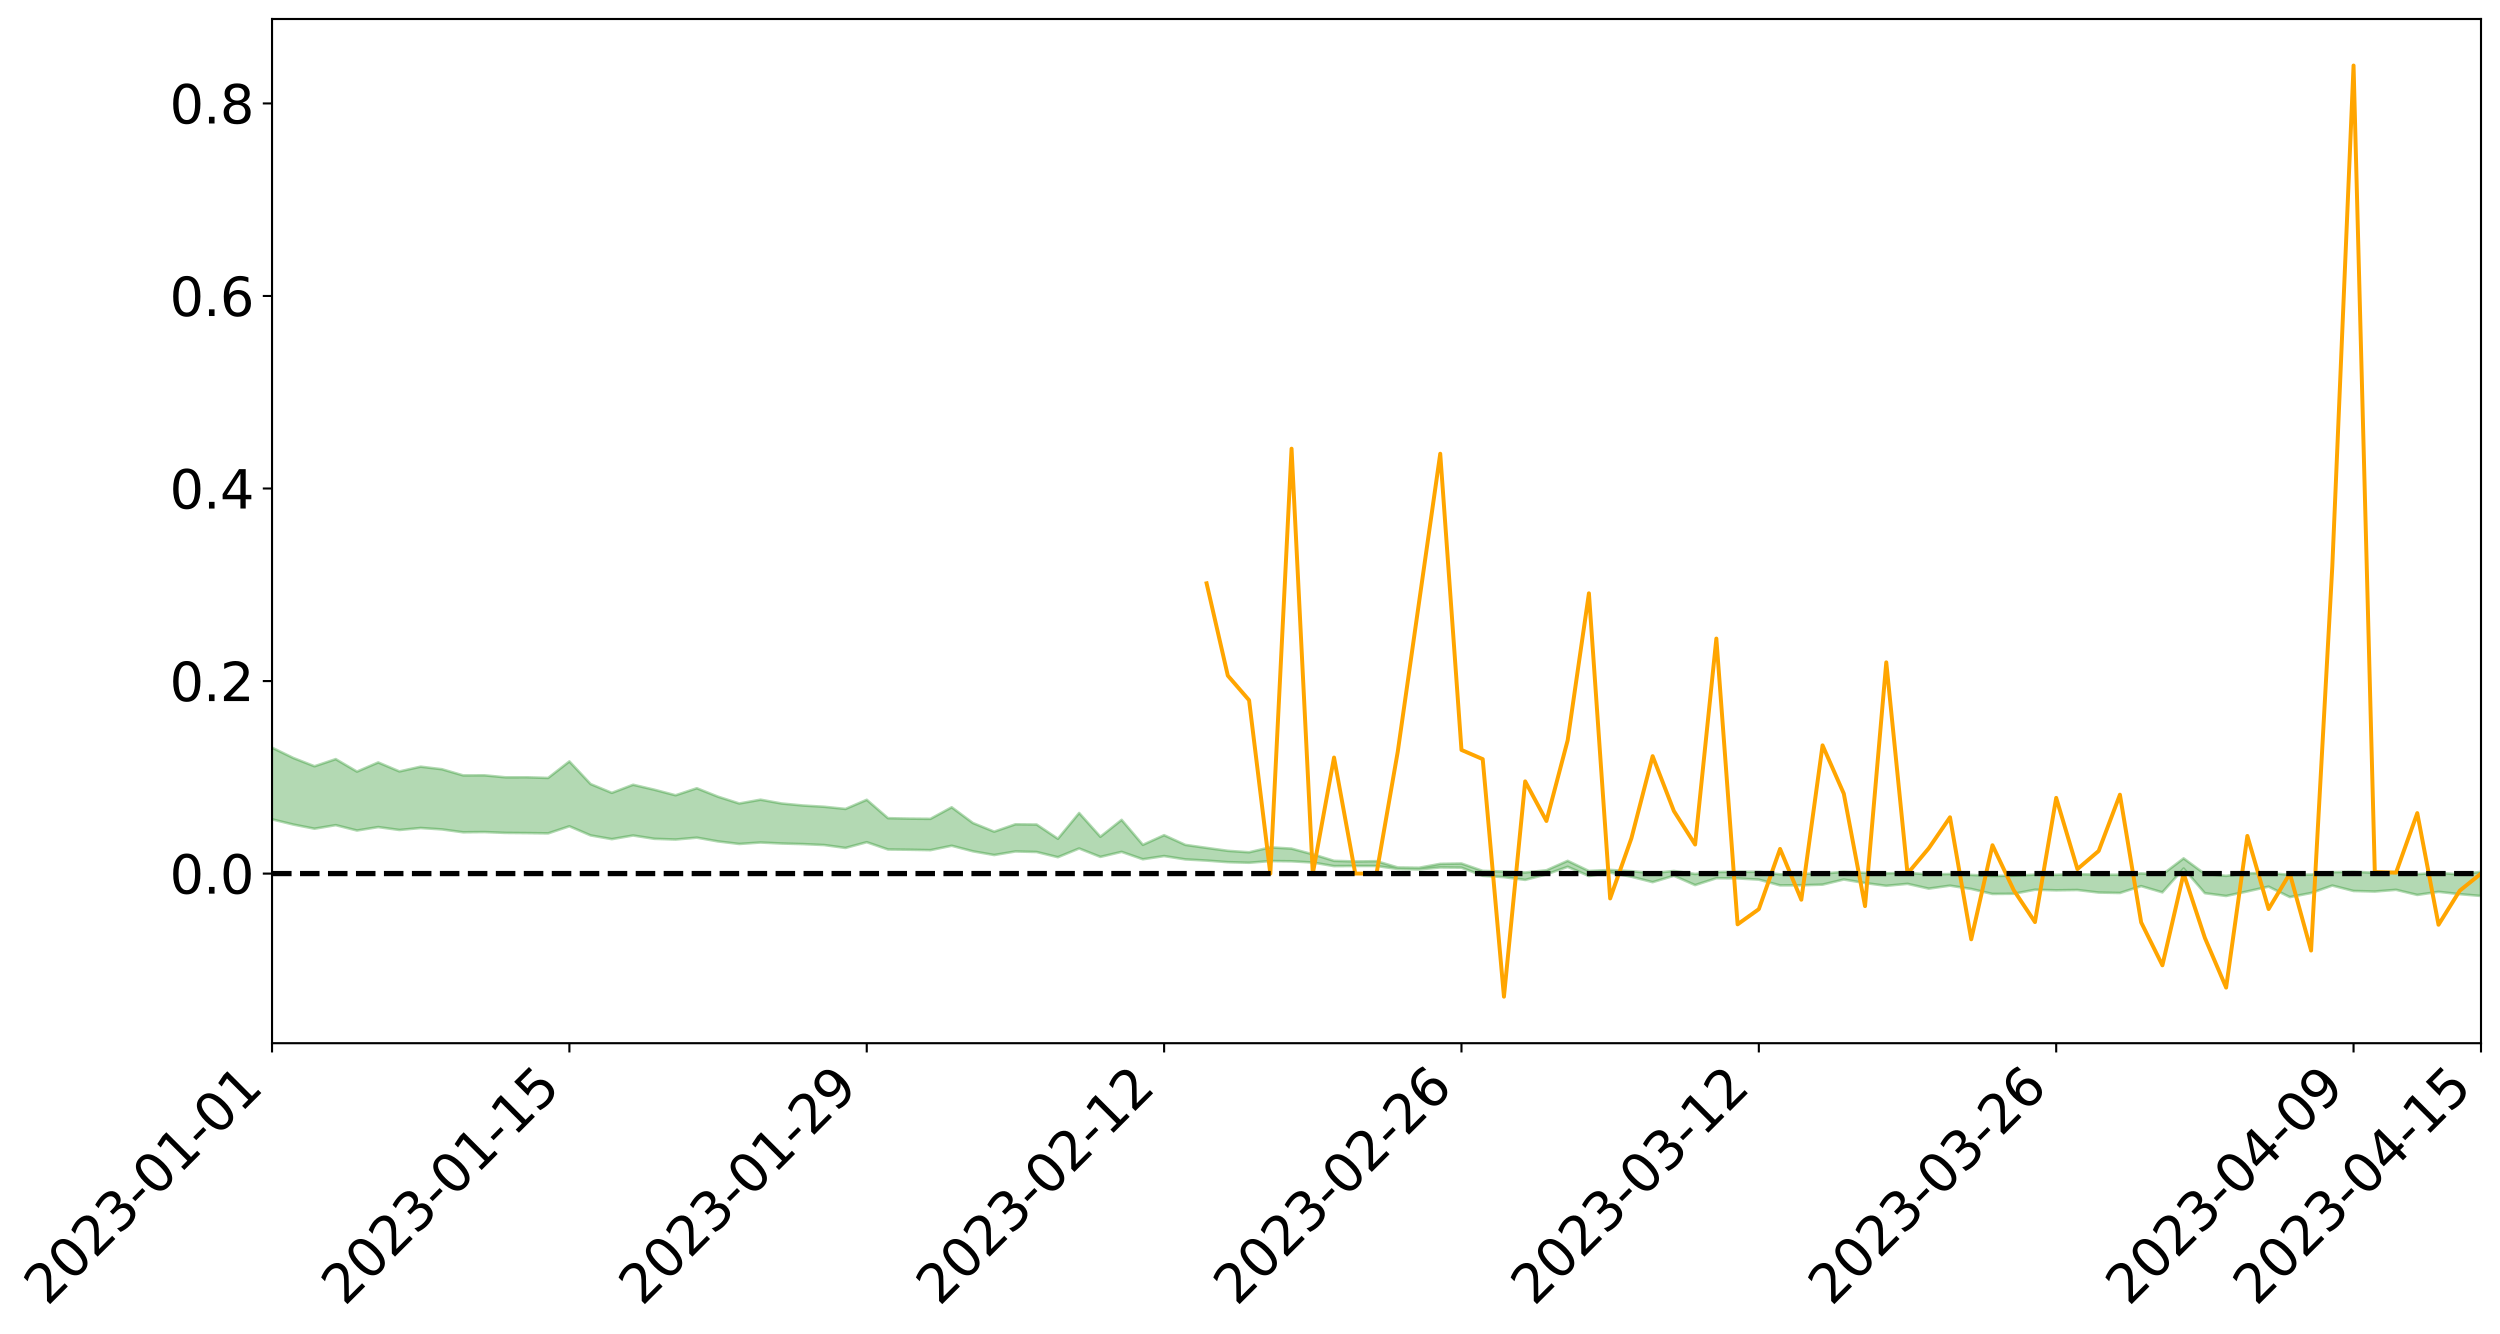 <?xml version="1.0" encoding="utf-8" standalone="no"?>
<!DOCTYPE svg PUBLIC "-//W3C//DTD SVG 1.1//EN"
  "http://www.w3.org/Graphics/SVG/1.1/DTD/svg11.dtd">
<svg xmlns:xlink="http://www.w3.org/1999/xlink" width="947.275pt" height="505.355pt" viewBox="0 0 947.275 505.355" xmlns="http://www.w3.org/2000/svg" version="1.1">
 <defs>
  <style type="text/css">*{stroke-linejoin: round; stroke-linecap: butt}</style>
 </defs>
 <g id="figure_1">
  <g id="patch_1">
   <path d="M 0 505.355 
L 947.275 505.355 
L 947.275 -0 
L 0 -0 
z
" style="fill: #ffffff"/>
  </g>
  <g id="axes_1">
   <g id="patch_2">
    <path d="M 103.075 395.28 
L 940.075 395.28 
L 940.075 7.2 
L 103.075 7.2 
z
" style="fill: #ffffff"/>
   </g>
   <g id="PolyCollection_1">
    <path d="M -4315.319 330.985 
L -4315.319 330.99 
L -4307.271 330.965 
L -4299.223 330.942 
L -4291.175 330.914 
L -4283.127 330.894 
L -4275.079 330.869 
L -4267.031 330.841 
L -4258.983 330.813 
L -4250.935 330.789 
L -4242.887 330.767 
L -4234.839 330.742 
L -4226.791 330.715 
L -4218.742 330.69 
L -4210.694 330.659 
L -4202.646 330.633 
L -4194.598 330.603 
L -4186.55 330.576 
L -4178.502 330.542 
L -4170.454 330.513 
L -4162.406 330.484 
L -4154.358 330.452 
L -4146.31 330.42 
L -4138.262 330.388 
L -4130.214 330.351 
L -4122.166 330.318 
L -4114.117 330.279 
L -4106.069 330.24 
L -4098.021 330.197 
L -4089.973 330.153 
L -4081.925 330.11 
L -4073.877 330.06 
L -4065.829 330.005 
L -4057.781 329.954 
L -4049.733 329.898 
L -4041.685 329.833 
L -4033.637 329.773 
L -4025.589 329.702 
L -4017.541 329.631 
L -4009.492 329.557 
L -4001.444 329.478 
L -3993.396 329.392 
L -3985.348 329.3 
L -3977.3 329.203 
L -3969.252 329.109 
L -3961.204 328.999 
L -3953.156 328.894 
L -3945.108 328.782 
L -3937.06 328.669 
L -3929.012 328.547 
L -3920.964 328.417 
L -3912.916 328.295 
L -3904.867 328.16 
L -3896.819 328.02 
L -3888.771 327.882 
L -3880.723 327.746 
L -3872.675 327.599 
L -3864.627 327.45 
L -3856.579 327.3 
L -3848.531 327.146 
L -3840.483 326.989 
L -3832.435 326.832 
L -3824.387 326.67 
L -3816.339 326.508 
L -3808.291 326.348 
L -3800.242 326.182 
L -3792.194 326.005 
L -3784.146 325.833 
L -3776.098 325.661 
L -3768.05 325.492 
L -3760.002 325.316 
L -3751.954 325.144 
L -3743.906 324.969 
L -3735.858 324.81 
L -3727.81 324.626 
L -3719.762 324.464 
L -3711.714 324.288 
L -3703.666 324.122 
L -3695.617 323.948 
L -3687.569 323.791 
L -3679.521 323.613 
L -3671.473 323.447 
L -3663.425 323.29 
L -3655.377 323.121 
L -3647.329 322.96 
L -3639.281 322.795 
L -3631.233 322.626 
L -3623.185 322.464 
L -3615.137 322.304 
L -3607.089 322.135 
L -3599.041 321.973 
L -3590.992 321.807 
L -3582.944 321.644 
L -3574.896 321.484 
L -3566.848 321.32 
L -3558.8 321.155 
L -3550.752 321.005 
L -3542.704 320.838 
L -3534.656 320.677 
L -3526.608 320.518 
L -3518.56 320.36 
L -3510.512 320.202 
L -3502.464 320.042 
L -3494.416 319.889 
L -3486.367 319.731 
L -3478.319 319.569 
L -3470.271 319.406 
L -3462.223 319.241 
L -3454.175 319.086 
L -3446.127 318.917 
L -3438.079 318.738 
L -3430.031 318.568 
L -3421.983 318.39 
L -3413.935 318.21 
L -3405.887 318.021 
L -3397.839 317.828 
L -3389.791 317.647 
L -3381.742 317.443 
L -3373.694 317.249 
L -3365.646 317.04 
L -3357.598 316.847 
L -3349.55 316.623 
L -3341.502 316.403 
L -3333.454 316.188 
L -3325.406 315.97 
L -3317.358 315.745 
L -3309.31 315.51 
L -3301.262 315.289 
L -3293.214 315.038 
L -3285.166 314.815 
L -3277.117 314.557 
L -3269.069 314.306 
L -3261.021 314.06 
L -3252.973 313.823 
L -3244.925 313.549 
L -3236.877 313.3 
L -3228.829 312.988 
L -3220.781 312.717 
L -3212.733 312.461 
L -3204.685 312.176 
L -3196.637 311.883 
L -3188.589 311.549 
L -3180.541 311.233 
L -3172.492 310.965 
L -3164.444 310.555 
L -3156.396 310.22 
L -3148.348 309.877 
L -3140.3 309.521 
L -3132.252 309.119 
L -3124.204 308.738 
L -3116.156 308.451 
L -3108.108 308.123 
L -3100.06 307.583 
L -3092.012 307.137 
L -3083.964 306.859 
L -3075.916 306.388 
L -3067.867 306.044 
L -3059.819 305.725 
L -3051.771 305.28 
L -3043.723 304.676 
L -3035.675 304.306 
L -3027.627 304.096 
L -3019.579 303.646 
L -3011.531 303.473 
L -3003.483 303.176 
L -2995.435 302.64 
L -2987.387 302.642 
L -2979.339 302.808 
L -2971.291 303.203 
L -2963.242 302.684 
L -2955.194 303.609 
L -2947.146 303.789 
L -2939.098 302.466 
L -2931.05 302.802 
L -2923.002 303.345 
L -2914.954 302.981 
L -2906.906 302.887 
L -2898.858 305.318 
L -2890.81 308.786 
L -2882.762 310.504 
L -2874.714 306.7 
L -2866.666 308.633 
L -2858.617 311.17 
L -2850.569 311.011 
L -2842.521 316.192 
L -2834.473 315.476 
L -2826.425 313.882 
L -2818.377 309.944 
L -2810.329 313.638 
L -2802.281 315.859 
L -2794.233 314.928 
L -2786.185 315.506 
L -2778.137 317.604 
L -2770.089 317.324 
L -2762.041 315.515 
L -2753.992 317.788 
L -2745.944 318.239 
L -2737.896 317.427 
L -2729.848 318.87 
L -2721.8 319.397 
L -2713.752 319.254 
L -2705.704 318.815 
L -2697.656 319.288 
L -2689.608 318.803 
L -2681.56 318.843 
L -2673.512 319.293 
L -2665.464 318.865 
L -2657.416 319.084 
L -2649.367 319.093 
L -2641.319 318.746 
L -2633.271 318.868 
L -2625.223 318.369 
L -2617.175 318.397 
L -2609.127 318.529 
L -2601.079 318.531 
L -2593.031 318.283 
L -2584.983 318.069 
L -2576.935 318.009 
L -2568.887 317.773 
L -2560.839 317.727 
L -2552.791 317.674 
L -2544.742 317.317 
L -2536.694 317.468 
L -2528.646 317.228 
L -2520.598 317.116 
L -2512.55 317.11 
L -2504.502 316.873 
L -2496.454 316.804 
L -2488.406 316.867 
L -2480.358 316.977 
L -2472.31 316.598 
L -2464.262 316.522 
L -2456.214 316.389 
L -2448.166 317.008 
L -2440.117 317.01 
L -2432.069 317.243 
L -2424.021 316.626 
L -2415.973 316.242 
L -2407.925 316.348 
L -2399.877 316.754 
L -2391.829 316.813 
L -2383.781 316.07 
L -2375.733 316.678 
L -2367.685 316.512 
L -2359.637 316.4 
L -2351.589 316.051 
L -2343.541 316.315 
L -2335.492 316.14 
L -2327.444 316.284 
L -2319.396 316.053 
L -2311.348 315.868 
L -2303.3 315.543 
L -2295.252 315.381 
L -2287.204 315.232 
L -2279.156 315.031 
L -2271.108 314.977 
L -2263.06 314.791 
L -2255.012 314.592 
L -2246.964 314.087 
L -2238.916 313.7 
L -2230.867 313.519 
L -2222.819 313.097 
L -2214.771 313.002 
L -2206.723 312.631 
L -2198.675 312.091 
L -2190.627 311.638 
L -2182.579 311.292 
L -2174.531 310.733 
L -2166.483 310.385 
L -2158.435 309.885 
L -2150.387 309.442 
L -2142.339 308.888 
L -2134.291 308.429 
L -2126.242 307.81 
L -2118.194 307.319 
L -2110.146 306.787 
L -2102.098 306.084 
L -2094.05 305.428 
L -2086.002 304.947 
L -2077.954 304.368 
L -2069.906 303.661 
L -2061.858 303.101 
L -2053.81 302.422 
L -2045.762 301.453 
L -2037.714 301.045 
L -2029.666 300.261 
L -2021.617 299.644 
L -2013.569 298.942 
L -2005.521 298.183 
L -1997.473 297.399 
L -1989.425 296.684 
L -1981.377 295.729 
L -1973.329 295.148 
L -1965.281 294.257 
L -1957.233 293.678 
L -1949.185 292.766 
L -1941.137 291.885 
L -1933.089 291.07 
L -1925.041 290.418 
L -1916.992 289.365 
L -1908.944 288.649 
L -1900.896 287.714 
L -1892.848 286.981 
L -1884.8 286.034 
L -1876.752 285.203 
L -1868.704 285.071 
L -1860.656 283.465 
L -1852.608 283.184 
L -1844.56 282.183 
L -1836.512 281.491 
L -1828.464 280.678 
L -1820.416 279.819 
L -1812.367 279.074 
L -1804.319 278.354 
L -1796.271 277.675 
L -1788.223 276.992 
L -1780.175 277.468 
L -1772.127 275.505 
L -1764.079 274.994 
L -1756.031 276.548 
L -1747.983 274.184 
L -1739.935 274.541 
L -1731.887 274.253 
L -1723.839 273.007 
L -1715.791 273.183 
L -1707.742 274.33 
L -1699.694 273.433 
L -1691.646 273.004 
L -1683.598 273.71 
L -1675.55 273.407 
L -1667.502 273.884 
L -1659.454 274.541 
L -1651.406 275.685 
L -1643.358 278.372 
L -1635.31 277.727 
L -1627.262 279.174 
L -1619.214 280.368 
L -1611.166 281.001 
L -1603.117 282.53 
L -1595.069 283.92 
L -1587.021 281.658 
L -1578.973 284.135 
L -1570.925 287.195 
L -1562.877 288.682 
L -1554.829 289.374 
L -1546.781 293.42 
L -1538.733 293.766 
L -1530.685 294.885 
L -1522.637 294.611 
L -1514.589 298.028 
L -1506.541 296.996 
L -1498.492 296.419 
L -1490.444 299.339 
L -1482.396 301.417 
L -1474.348 301.255 
L -1466.3 302.496 
L -1458.252 302.912 
L -1450.204 303.004 
L -1442.156 303.022 
L -1434.108 303.717 
L -1426.06 304.117 
L -1418.012 306.243 
L -1409.964 305.181 
L -1401.916 307.034 
L -1393.867 306.639 
L -1385.819 306.41 
L -1377.771 307.171 
L -1369.723 307.851 
L -1361.675 307.032 
L -1353.627 307.463 
L -1345.579 307.509 
L -1337.531 308.523 
L -1329.483 308.048 
L -1321.435 307.835 
L -1313.387 308.138 
L -1305.339 308.632 
L -1297.291 308.41 
L -1289.242 307.948 
L -1281.194 308.227 
L -1273.146 307.516 
L -1265.098 307.602 
L -1257.05 308.799 
L -1249.002 308.736 
L -1240.954 308.071 
L -1232.906 307.909 
L -1224.858 307.989 
L -1216.81 307.267 
L -1208.762 307.443 
L -1200.714 307.439 
L -1192.666 307.285 
L -1184.617 307.088 
L -1176.569 306.64 
L -1168.521 306.902 
L -1160.473 306.6 
L -1152.425 306.533 
L -1144.377 306.372 
L -1136.329 306.39 
L -1128.281 306.046 
L -1120.233 305.426 
L -1112.185 305.398 
L -1104.137 304.894 
L -1096.089 304.168 
L -1088.041 304.702 
L -1079.992 303.713 
L -1071.944 304.129 
L -1063.896 303.943 
L -1055.848 304.017 
L -1047.8 303.384 
L -1039.752 303.341 
L -1031.704 303.254 
L -1023.656 302.466 
L -1015.608 302.667 
L -1007.56 302.601 
L -999.512 302.572 
L -991.464 302.198 
L -983.416 302.377 
L -975.367 301.992 
L -967.319 301.625 
L -959.271 301.044 
L -951.223 300.86 
L -943.175 300.74 
L -935.127 300.336 
L -927.079 300.4 
L -919.031 300.205 
L -910.983 299.847 
L -902.935 299.865 
L -894.887 299.459 
L -886.839 299.804 
L -878.791 299.523 
L -870.742 299.542 
L -862.694 299.037 
L -854.646 298.347 
L -846.598 298.943 
L -838.55 298.928 
L -830.502 298.707 
L -822.454 298.478 
L -814.406 297.999 
L -806.358 297.894 
L -798.31 297.634 
L -790.262 297.679 
L -782.214 297.584 
L -774.166 297.127 
L -766.117 296.478 
L -758.069 297.332 
L -750.021 297.135 
L -741.973 296.585 
L -733.925 296.944 
L -725.877 295.956 
L -717.829 296.083 
L -709.781 296.153 
L -701.733 295.487 
L -693.685 296.641 
L -685.637 295.501 
L -677.589 294.926 
L -669.541 295.687 
L -661.492 295.902 
L -653.444 295.55 
L -645.396 295.856 
L -637.348 295.345 
L -629.3 296.39 
L -621.252 295.89 
L -613.204 296.124 
L -605.156 295.448 
L -597.108 294.846 
L -589.06 295.671 
L -581.012 297.131 
L -572.964 295.528 
L -564.916 295.648 
L -556.867 295.068 
L -548.819 295.384 
L -540.771 295.332 
L -532.723 294.983 
L -524.675 294.869 
L -516.627 295.592 
L -508.579 295.253 
L -500.531 295.913 
L -492.483 296.054 
L -484.435 294.226 
L -476.387 295.009 
L -468.339 295.092 
L -460.291 295.238 
L -452.242 295.367 
L -444.194 296.565 
L -436.146 297.05 
L -428.098 297.006 
L -420.05 298.318 
L -412.002 300.486 
L -403.954 297.917 
L -395.906 297.891 
L -387.858 297.948 
L -379.81 298.806 
L -371.762 299.003 
L -363.714 298.997 
L -355.666 300.858 
L -347.617 301.544 
L -339.569 299.428 
L -331.521 301.343 
L -323.473 300.4 
L -315.425 299.814 
L -307.377 302.146 
L -299.329 301.686 
L -291.281 303.196 
L -283.233 302.746 
L -275.185 301.74 
L -267.137 302.694 
L -259.089 302.709 
L -251.041 303.65 
L -242.992 303.085 
L -234.944 304.629 
L -226.896 303.55 
L -218.848 304.374 
L -210.8 304.229 
L -202.752 305.133 
L -194.704 303.719 
L -186.656 305.266 
L -178.608 305.197 
L -170.56 306.259 
L -162.512 306.826 
L -154.464 306.845 
L -146.416 306.591 
L -138.367 307.278 
L -130.319 307.794 
L -122.271 307.359 
L -114.223 307.204 
L -106.175 307.807 
L -98.127 308.354 
L -90.079 307.435 
L -82.031 306.907 
L -73.983 309.041 
L -65.935 310.01 
L -57.887 307.84 
L -49.839 308.485 
L -41.791 308.81 
L -33.742 308.969 
L -25.694 310.062 
L -17.646 309.919 
L -9.598 309.472 
L -1.55 309.943 
L 6.498 310.066 
L 14.546 308.887 
L 22.594 309.473 
L 30.642 309.1 
L 38.69 310.712 
L 46.738 312.697 
L 54.786 312.395 
L 62.834 310.797 
L 70.883 310.613 
L 78.931 310.819 
L 86.979 310.88 
L 95.027 312.346 
L 103.075 310.449 
L 111.123 312.421 
L 119.171 314.001 
L 127.219 312.653 
L 135.267 314.688 
L 143.315 313.388 
L 151.363 314.488 
L 159.411 313.735 
L 167.459 314.269 
L 175.508 315.357 
L 183.556 315.267 
L 191.604 315.591 
L 199.652 315.667 
L 207.7 315.773 
L 215.748 313.085 
L 223.796 316.541 
L 231.844 317.959 
L 239.892 316.577 
L 247.94 317.831 
L 255.988 318.109 
L 264.036 317.395 
L 272.084 318.819 
L 280.133 319.782 
L 288.181 319.231 
L 296.229 319.612 
L 304.277 319.837 
L 312.325 320.193 
L 320.373 321.287 
L 328.421 319.113 
L 336.469 321.873 
L 344.517 321.975 
L 352.565 322.126 
L 360.613 320.461 
L 368.661 322.563 
L 376.709 323.976 
L 384.758 322.619 
L 392.806 322.825 
L 400.854 324.802 
L 408.902 321.496 
L 416.95 324.682 
L 424.998 322.776 
L 433.046 325.581 
L 441.094 324.368 
L 449.142 325.628 
L 457.19 326.078 
L 465.238 326.673 
L 473.286 326.906 
L 481.334 326.251 
L 489.383 326.355 
L 497.431 326.81 
L 505.479 328.179 
L 513.527 328.124 
L 521.575 328.126 
L 529.623 329.255 
L 537.671 329.433 
L 545.719 328.674 
L 553.767 328.755 
L 561.815 331.842 
L 569.863 332.349 
L 577.911 333.391 
L 585.959 331.314 
L 594.008 328.432 
L 602.056 331.933 
L 610.104 330.645 
L 618.152 332.194 
L 626.2 334.261 
L 634.248 331.836 
L 642.296 335.37 
L 650.344 332.769 
L 658.392 332.841 
L 666.44 333.291 
L 674.488 335.477 
L 682.536 335.438 
L 690.584 335.194 
L 698.633 333.249 
L 706.681 334.592 
L 714.729 335.641 
L 722.777 334.894 
L 730.825 336.711 
L 738.873 335.586 
L 746.921 336.832 
L 754.969 338.729 
L 763.017 338.651 
L 771.065 337.128 
L 779.113 337.355 
L 787.161 337.228 
L 795.209 338.193 
L 803.258 338.36 
L 811.306 335.756 
L 819.354 338.127 
L 827.402 329.096 
L 835.45 338.435 
L 843.498 339.492 
L 851.546 337.764 
L 859.594 335.951 
L 867.642 339.92 
L 875.69 338.369 
L 883.738 335.545 
L 891.786 337.598 
L 899.834 337.813 
L 907.883 337.157 
L 915.931 339.095 
L 923.979 337.915 
L 932.027 338.8 
L 940.075 339.486 
L 940.075 330.341 
L 940.075 330.341 
L 932.027 331.342 
L 923.979 330.731 
L 915.931 331.212 
L 907.883 330.388 
L 899.834 330.704 
L 891.786 330.317 
L 883.738 330.487 
L 875.69 331.374 
L 867.642 331.477 
L 859.594 330.789 
L 851.546 330.907 
L 843.498 331.872 
L 835.45 331.162 
L 827.402 325.244 
L 819.354 331.362 
L 811.306 330.943 
L 803.258 331.452 
L 795.209 331.443 
L 787.161 331.189 
L 779.113 331.472 
L 771.065 331.411 
L 763.017 331.836 
L 754.969 331.893 
L 746.921 331.52 
L 738.873 331.18 
L 730.825 331.341 
L 722.777 330.713 
L 714.729 330.892 
L 706.681 330.723 
L 698.633 330.342 
L 690.584 331.014 
L 682.536 331.078 
L 674.488 331.297 
L 666.44 330.319 
L 658.392 330.343 
L 650.344 330.413 
L 642.296 331.149 
L 634.248 330.026 
L 626.2 330.822 
L 618.152 330.102 
L 610.104 329.63 
L 602.056 330.032 
L 594.008 326.186 
L 585.959 329.756 
L 577.911 330.598 
L 569.863 330.242 
L 561.815 329.992 
L 553.767 327.201 
L 545.719 327.325 
L 537.671 328.809 
L 529.623 328.687 
L 521.575 326.314 
L 513.527 326.423 
L 505.479 326.183 
L 497.431 323.701 
L 489.383 321.557 
L 481.334 321.074 
L 473.286 322.937 
L 465.238 322.384 
L 457.19 321.277 
L 449.142 320.137 
L 441.094 316.462 
L 433.046 320.12 
L 424.998 310.658 
L 416.95 317.062 
L 408.902 308.056 
L 400.854 317.821 
L 392.806 312.43 
L 384.758 312.334 
L 376.709 315.124 
L 368.661 311.856 
L 360.613 305.885 
L 352.565 310.27 
L 344.517 310.188 
L 336.469 310.015 
L 328.421 303.046 
L 320.373 306.516 
L 312.325 305.695 
L 304.277 305.22 
L 296.229 304.46 
L 288.181 303.011 
L 280.133 304.452 
L 272.084 301.882 
L 264.036 298.674 
L 255.988 301.338 
L 247.94 299.231 
L 239.892 297.353 
L 231.844 300.426 
L 223.796 297.089 
L 215.748 288.509 
L 207.7 294.774 
L 199.652 294.526 
L 191.604 294.542 
L 183.556 293.778 
L 175.508 293.811 
L 167.459 291.469 
L 159.411 290.502 
L 151.363 292.301 
L 143.315 288.898 
L 135.267 292.369 
L 127.219 287.642 
L 119.171 290.346 
L 111.123 287.193 
L 103.075 283.286 
L 95.027 286.848 
L 86.979 283.425 
L 78.931 283.646 
L 70.883 283.48 
L 62.834 283.796 
L 54.786 287.007 
L 46.738 287.758 
L 38.69 283.866 
L 30.642 279.875 
L 22.594 280.962 
L 14.546 280.136 
L 6.498 282.602 
L -1.55 282.317 
L -9.598 281.287 
L -17.646 282.554 
L -25.694 282.423 
L -33.742 280.372 
L -41.791 280.584 
L -49.839 279.77 
L -57.887 278.775 
L -65.935 283.307 
L -73.983 280.708 
L -82.031 277.158 
L -90.079 278.812 
L -98.127 280.287 
L -106.175 279.259 
L -114.223 278.46 
L -122.271 279.026 
L -130.319 280.586 
L -138.367 278.828 
L -146.416 278.162 
L -154.464 278.835 
L -162.512 277.721 
L -170.56 278.037 
L -178.608 275.827 
L -186.656 276.587 
L -194.704 273.897 
L -202.752 276.156 
L -210.8 275.048 
L -218.848 275.656 
L -226.896 274.899 
L -234.944 276.27 
L -242.992 273.857 
L -251.041 275.333 
L -259.089 273.807 
L -267.137 274.079 
L -275.185 272.882 
L -283.233 273.492 
L -291.281 275.18 
L -299.329 273.53 
L -307.377 273.925 
L -315.425 270.689 
L -323.473 272.182 
L -331.521 272.942 
L -339.569 270.453 
L -347.617 273.239 
L -355.666 273.463 
L -363.714 270.315 
L -371.762 270.38 
L -379.81 270.167 
L -387.858 269.04 
L -395.906 269.835 
L -403.954 269.561 
L -412.002 273.281 
L -420.05 270.731 
L -428.098 268.851 
L -436.146 268.911 
L -444.194 268.365 
L -452.242 267.232 
L -460.291 267.648 
L -468.339 266.885 
L -476.387 267.756 
L -484.435 266.641 
L -492.483 268.765 
L -500.531 269.05 
L -508.579 268.558 
L -516.627 269.028 
L -524.675 268.212 
L -532.723 268.836 
L -540.771 269.193 
L -548.819 270.18 
L -556.867 269.367 
L -564.916 270.472 
L -572.964 270.234 
L -581.012 272.308 
L -589.06 270.883 
L -597.108 270.117 
L -605.156 270.995 
L -613.204 271.385 
L -621.252 271.401 
L -629.3 272.597 
L -637.348 271.533 
L -645.396 272.332 
L -653.444 271.924 
L -661.492 272.101 
L -669.541 271.733 
L -677.589 271.202 
L -685.637 272.158 
L -693.685 273.437 
L -701.733 272.095 
L -709.781 272.835 
L -717.829 272.485 
L -725.877 272.899 
L -733.925 273.883 
L -741.973 273.522 
L -750.021 274.315 
L -758.069 274.509 
L -766.117 273.571 
L -774.166 274.089 
L -782.214 274.668 
L -790.262 274.862 
L -798.31 274.813 
L -806.358 275.216 
L -814.406 275.122 
L -822.454 275.731 
L -830.502 275.88 
L -838.55 275.995 
L -846.598 276.109 
L -854.646 274.946 
L -862.694 276.167 
L -870.742 276.636 
L -878.791 276.462 
L -886.839 276.468 
L -894.887 276.441 
L -902.935 276.77 
L -910.983 276.611 
L -919.031 277.122 
L -927.079 277.273 
L -935.127 277.099 
L -943.175 277.257 
L -951.223 277.484 
L -959.271 277.719 
L -967.319 278.626 
L -975.367 278.8 
L -983.416 279.212 
L -991.464 278.923 
L -999.512 279.315 
L -1007.56 279.302 
L -1015.608 279.381 
L -1023.656 278.834 
L -1031.704 280.125 
L -1039.752 280.182 
L -1047.8 280.21 
L -1055.848 280.959 
L -1063.896 280.838 
L -1071.944 281.112 
L -1079.992 280.635 
L -1088.041 281.687 
L -1096.089 281.29 
L -1104.137 282.301 
L -1112.185 283 
L -1120.233 283.154 
L -1128.281 284.048 
L -1136.329 284.732 
L -1144.377 284.636 
L -1152.425 285.03 
L -1160.473 285.094 
L -1168.521 285.632 
L -1176.569 285.39 
L -1184.617 286.169 
L -1192.666 286.735 
L -1200.714 287.045 
L -1208.762 287.205 
L -1216.81 287.32 
L -1224.858 288.174 
L -1232.906 288.331 
L -1240.954 288.838 
L -1249.002 289.615 
L -1257.05 289.828 
L -1265.098 289.031 
L -1273.146 289.208 
L -1281.194 290.072 
L -1289.242 290.131 
L -1297.291 290.714 
L -1305.339 291.123 
L -1313.387 290.836 
L -1321.435 291.072 
L -1329.483 291.381 
L -1337.531 291.968 
L -1345.579 291.233 
L -1353.627 291.499 
L -1361.675 291.465 
L -1369.723 292.321 
L -1377.771 292.177 
L -1385.819 291.65 
L -1393.867 292.091 
L -1401.916 292.547 
L -1409.964 291.234 
L -1418.012 292.384 
L -1426.06 290.849 
L -1434.108 290.758 
L -1442.156 290.434 
L -1450.204 290.771 
L -1458.252 290.857 
L -1466.3 290.656 
L -1474.348 289.921 
L -1482.396 290.464 
L -1490.444 288.765 
L -1498.492 287.091 
L -1506.541 287.506 
L -1514.589 288.393 
L -1522.637 286.153 
L -1530.685 286.228 
L -1538.733 285.704 
L -1546.781 285.532 
L -1554.829 282.295 
L -1562.877 282.019 
L -1570.925 280.828 
L -1578.973 278.287 
L -1587.021 276.474 
L -1595.069 278.443 
L -1603.117 277.519 
L -1611.166 275.928 
L -1619.214 275.225 
L -1627.262 274.062 
L -1635.31 272.553 
L -1643.358 273.308 
L -1651.406 270.453 
L -1659.454 269.41 
L -1667.502 268.703 
L -1675.55 268.27 
L -1683.598 268.584 
L -1691.646 267.877 
L -1699.694 268.345 
L -1707.742 269.34 
L -1715.791 268.294 
L -1723.839 268.132 
L -1731.887 269.48 
L -1739.935 269.811 
L -1747.983 269.54 
L -1756.031 271.933 
L -1764.079 270.508 
L -1772.127 271.01 
L -1780.175 273.076 
L -1788.223 272.544 
L -1796.271 273.204 
L -1804.319 273.827 
L -1812.367 274.501 
L -1820.416 275.25 
L -1828.464 276.038 
L -1836.512 276.802 
L -1844.56 277.451 
L -1852.608 278.348 
L -1860.656 278.58 
L -1868.704 280.145 
L -1876.752 280.209 
L -1884.8 281.015 
L -1892.848 281.911 
L -1900.896 282.595 
L -1908.944 283.445 
L -1916.992 284.113 
L -1925.041 285.08 
L -1933.089 285.669 
L -1941.137 286.386 
L -1949.185 287.223 
L -1957.233 288.076 
L -1965.281 288.603 
L -1973.329 289.428 
L -1981.377 289.995 
L -1989.425 290.841 
L -1997.473 291.501 
L -2005.521 292.156 
L -2013.569 292.88 
L -2021.617 293.524 
L -2029.666 294.074 
L -2037.714 294.781 
L -2045.762 295.148 
L -2053.81 296.017 
L -2061.858 296.609 
L -2069.906 297.132 
L -2077.954 297.768 
L -2086.002 298.162 
L -2094.05 298.727 
L -2102.098 299.307 
L -2110.146 299.943 
L -2118.194 300.433 
L -2126.242 300.915 
L -2134.291 301.44 
L -2142.339 301.945 
L -2150.387 302.488 
L -2158.435 302.924 
L -2166.483 303.397 
L -2174.531 303.785 
L -2182.579 304.32 
L -2190.627 304.709 
L -2198.675 305.148 
L -2206.723 305.693 
L -2214.771 306.073 
L -2222.819 306.19 
L -2230.867 306.641 
L -2238.916 306.875 
L -2246.964 307.31 
L -2255.012 307.814 
L -2263.06 308.078 
L -2271.108 308.325 
L -2279.156 308.381 
L -2287.204 308.641 
L -2295.252 308.799 
L -2303.3 308.97 
L -2311.348 309.334 
L -2319.396 309.549 
L -2327.444 309.855 
L -2335.492 309.694 
L -2343.541 309.867 
L -2351.589 309.612 
L -2359.637 310.034 
L -2367.685 310.106 
L -2375.733 310.419 
L -2383.781 309.788 
L -2391.829 310.578 
L -2399.877 310.529 
L -2407.925 310.097 
L -2415.973 309.999 
L -2424.021 310.416 
L -2432.069 311.125 
L -2440.117 310.871 
L -2448.166 310.873 
L -2456.214 310.192 
L -2464.262 310.201 
L -2472.31 310.42 
L -2480.358 310.864 
L -2488.406 310.742 
L -2496.454 310.67 
L -2504.502 310.755 
L -2512.55 311.033 
L -2520.598 310.988 
L -2528.646 311.17 
L -2536.694 311.461 
L -2544.742 311.282 
L -2552.791 311.696 
L -2560.839 311.771 
L -2568.887 311.833 
L -2576.935 312.098 
L -2584.983 312.174 
L -2593.031 312.466 
L -2601.079 312.783 
L -2609.127 312.799 
L -2617.175 312.686 
L -2625.223 312.608 
L -2633.271 313.266 
L -2641.319 313.164 
L -2649.367 313.609 
L -2657.416 313.626 
L -2665.464 313.469 
L -2673.512 313.91 
L -2681.56 313.519 
L -2689.608 313.549 
L -2697.656 314.105 
L -2705.704 313.722 
L -2713.752 314.248 
L -2721.8 314.424 
L -2729.848 313.998 
L -2737.896 312.623 
L -2745.944 313.52 
L -2753.992 313.106 
L -2762.041 311.056 
L -2770.089 312.825 
L -2778.137 313.198 
L -2786.185 311.305 
L -2794.233 310.797 
L -2802.281 311.833 
L -2810.329 309.782 
L -2818.377 306.277 
L -2826.425 310.188 
L -2834.473 311.781 
L -2842.521 312.582 
L -2850.569 307.681 
L -2858.617 307.913 
L -2866.666 305.512 
L -2874.714 303.619 
L -2882.762 307.527 
L -2890.81 305.897 
L -2898.858 302.504 
L -2906.906 300.108 
L -2914.954 300.302 
L -2923.002 300.771 
L -2931.05 300.298 
L -2939.098 300.039 
L -2947.146 301.492 
L -2955.194 301.369 
L -2963.242 300.504 
L -2971.291 301.116 
L -2979.339 300.788 
L -2987.387 300.696 
L -2995.435 300.791 
L -3003.483 301.394 
L -3011.531 301.777 
L -3019.579 302.018 
L -3027.627 302.549 
L -3035.675 302.826 
L -3043.723 303.265 
L -3051.771 303.922 
L -3059.819 304.461 
L -3067.867 304.836 
L -3075.916 305.248 
L -3083.964 305.77 
L -3092.012 306.118 
L -3100.06 306.618 
L -3108.108 307.215 
L -3116.156 307.586 
L -3124.204 307.854 
L -3132.252 308.234 
L -3140.3 308.624 
L -3148.348 308.977 
L -3156.396 309.316 
L -3164.444 309.643 
L -3172.492 310.077 
L -3180.541 310.319 
L -3188.589 310.642 
L -3196.637 310.981 
L -3204.685 311.274 
L -3212.733 311.56 
L -3220.781 311.802 
L -3228.829 312.064 
L -3236.877 312.399 
L -3244.925 312.642 
L -3252.973 312.92 
L -3261.021 313.15 
L -3269.069 313.402 
L -3277.117 313.66 
L -3285.166 313.92 
L -3293.214 314.14 
L -3301.262 314.395 
L -3309.31 314.62 
L -3317.358 314.86 
L -3325.406 315.085 
L -3333.454 315.314 
L -3341.502 315.531 
L -3349.55 315.758 
L -3357.598 315.997 
L -3365.646 316.184 
L -3373.694 316.41 
L -3381.742 316.608 
L -3389.791 316.832 
L -3397.839 317.004 
L -3405.887 317.213 
L -3413.935 317.414 
L -3421.983 317.605 
L -3430.031 317.799 
L -3438.079 317.975 
L -3446.127 318.18 
L -3454.175 318.365 
L -3462.223 318.518 
L -3470.271 318.699 
L -3478.319 318.88 
L -3486.367 319.06 
L -3494.416 319.234 
L -3502.464 319.398 
L -3510.512 319.577 
L -3518.56 319.753 
L -3526.608 319.93 
L -3534.656 320.107 
L -3542.704 320.289 
L -3550.752 320.478 
L -3558.8 320.642 
L -3566.848 320.829 
L -3574.896 321.013 
L -3582.944 321.19 
L -3590.992 321.373 
L -3599.041 321.559 
L -3607.089 321.741 
L -3615.137 321.932 
L -3623.185 322.107 
L -3631.233 322.285 
L -3639.281 322.473 
L -3647.329 322.656 
L -3655.377 322.83 
L -3663.425 323.014 
L -3671.473 323.183 
L -3679.521 323.363 
L -3687.569 323.555 
L -3695.617 323.722 
L -3703.666 323.907 
L -3711.714 324.083 
L -3719.762 324.268 
L -3727.81 324.437 
L -3735.858 324.632 
L -3743.906 324.796 
L -3751.954 324.979 
L -3760.002 325.158 
L -3768.05 325.342 
L -3776.098 325.517 
L -3784.146 325.695 
L -3792.194 325.874 
L -3800.242 326.058 
L -3808.291 326.231 
L -3816.339 326.395 
L -3824.387 326.563 
L -3832.435 326.73 
L -3840.483 326.89 
L -3848.531 327.05 
L -3856.579 327.208 
L -3864.627 327.36 
L -3872.675 327.513 
L -3880.723 327.664 
L -3888.771 327.803 
L -3896.819 327.944 
L -3904.867 328.09 
L -3912.916 328.228 
L -3920.964 328.353 
L -3929.012 328.488 
L -3937.06 328.613 
L -3945.108 328.728 
L -3953.156 328.843 
L -3961.204 328.95 
L -3969.252 329.065 
L -3977.3 329.161 
L -3985.348 329.261 
L -3993.396 329.356 
L -4001.444 329.444 
L -4009.492 329.524 
L -4017.541 329.598 
L -4025.589 329.671 
L -4033.637 329.742 
L -4041.685 329.803 
L -4049.733 329.869 
L -4057.781 329.926 
L -4065.829 329.976 
L -4073.877 330.033 
L -4081.925 330.083 
L -4089.973 330.126 
L -4098.021 330.17 
L -4106.069 330.214 
L -4114.117 330.253 
L -4122.166 330.292 
L -4130.214 330.324 
L -4138.262 330.363 
L -4146.31 330.394 
L -4154.358 330.427 
L -4162.406 330.461 
L -4170.454 330.49 
L -4178.502 330.519 
L -4186.55 330.557 
L -4194.598 330.585 
L -4202.646 330.618 
L -4210.694 330.644 
L -4218.742 330.679 
L -4226.791 330.706 
L -4234.839 330.735 
L -4242.887 330.761 
L -4250.935 330.784 
L -4258.983 330.81 
L -4267.031 330.838 
L -4275.079 330.865 
L -4283.127 330.889 
L -4291.175 330.908 
L -4299.223 330.935 
L -4307.271 330.958 
L -4315.319 330.985 
z
" clip-path="url(#pc428a49670)" style="fill: #008000; fill-opacity: 0.3; stroke: #008000; stroke-opacity: 0.3"/>
   </g>
   <g id="matplotlib.axis_1">
    <g id="xtick_1">
     <g id="line2d_1">
      <defs>
       <path id="me9f2ce5fbf" d="M 0 0 
L 0 3.5 
" style="stroke: #000000; stroke-width: 0.8"/>
      </defs>
      <g>
       <use xlink:href="#me9f2ce5fbf" x="103.075" y="395.28" style="stroke: #000000; stroke-width: 0.8"/>
      </g>
     </g>
     <g id="text_1">
      <!-- 2023-01-01 -->
      <g transform="translate(17.946 495.214) rotate(-45) scale(0.2 -0.2)">
       <defs>
        <path id="DejaVuSans-32" d="M 1228 531 
L 3431 531 
L 3431 0 
L 469 0 
L 469 531 
Q 828 903 1448 1529 
Q 2069 2156 2228 2338 
Q 2531 2678 2651 2914 
Q 2772 3150 2772 3378 
Q 2772 3750 2511 3984 
Q 2250 4219 1831 4219 
Q 1534 4219 1204 4116 
Q 875 4013 500 3803 
L 500 4441 
Q 881 4594 1212 4672 
Q 1544 4750 1819 4750 
Q 2544 4750 2975 4387 
Q 3406 4025 3406 3419 
Q 3406 3131 3298 2873 
Q 3191 2616 2906 2266 
Q 2828 2175 2409 1742 
Q 1991 1309 1228 531 
z
" transform="scale(0.016)"/>
        <path id="DejaVuSans-30" d="M 2034 4250 
Q 1547 4250 1301 3770 
Q 1056 3291 1056 2328 
Q 1056 1369 1301 889 
Q 1547 409 2034 409 
Q 2525 409 2770 889 
Q 3016 1369 3016 2328 
Q 3016 3291 2770 3770 
Q 2525 4250 2034 4250 
z
M 2034 4750 
Q 2819 4750 3233 4129 
Q 3647 3509 3647 2328 
Q 3647 1150 3233 529 
Q 2819 -91 2034 -91 
Q 1250 -91 836 529 
Q 422 1150 422 2328 
Q 422 3509 836 4129 
Q 1250 4750 2034 4750 
z
" transform="scale(0.016)"/>
        <path id="DejaVuSans-33" d="M 2597 2516 
Q 3050 2419 3304 2112 
Q 3559 1806 3559 1356 
Q 3559 666 3084 287 
Q 2609 -91 1734 -91 
Q 1441 -91 1130 -33 
Q 819 25 488 141 
L 488 750 
Q 750 597 1062 519 
Q 1375 441 1716 441 
Q 2309 441 2620 675 
Q 2931 909 2931 1356 
Q 2931 1769 2642 2001 
Q 2353 2234 1838 2234 
L 1294 2234 
L 1294 2753 
L 1863 2753 
Q 2328 2753 2575 2939 
Q 2822 3125 2822 3475 
Q 2822 3834 2567 4026 
Q 2313 4219 1838 4219 
Q 1578 4219 1281 4162 
Q 984 4106 628 3988 
L 628 4550 
Q 988 4650 1302 4700 
Q 1616 4750 1894 4750 
Q 2613 4750 3031 4423 
Q 3450 4097 3450 3541 
Q 3450 3153 3228 2886 
Q 3006 2619 2597 2516 
z
" transform="scale(0.016)"/>
        <path id="DejaVuSans-2d" d="M 313 2009 
L 1997 2009 
L 1997 1497 
L 313 1497 
L 313 2009 
z
" transform="scale(0.016)"/>
        <path id="DejaVuSans-31" d="M 794 531 
L 1825 531 
L 1825 4091 
L 703 3866 
L 703 4441 
L 1819 4666 
L 2450 4666 
L 2450 531 
L 3481 531 
L 3481 0 
L 794 0 
L 794 531 
z
" transform="scale(0.016)"/>
       </defs>
       <use xlink:href="#DejaVuSans-32"/>
       <use xlink:href="#DejaVuSans-30" x="63.623"/>
       <use xlink:href="#DejaVuSans-32" x="127.246"/>
       <use xlink:href="#DejaVuSans-33" x="190.869"/>
       <use xlink:href="#DejaVuSans-2d" x="254.492"/>
       <use xlink:href="#DejaVuSans-30" x="290.576"/>
       <use xlink:href="#DejaVuSans-31" x="354.199"/>
       <use xlink:href="#DejaVuSans-2d" x="417.822"/>
       <use xlink:href="#DejaVuSans-30" x="453.906"/>
       <use xlink:href="#DejaVuSans-31" x="517.529"/>
      </g>
     </g>
    </g>
    <g id="xtick_2">
     <g id="line2d_2">
      <g>
       <use xlink:href="#me9f2ce5fbf" x="215.748" y="395.28" style="stroke: #000000; stroke-width: 0.8"/>
      </g>
     </g>
     <g id="text_2">
      <!-- 2023-01-15 -->
      <g transform="translate(130.619 495.214) rotate(-45) scale(0.2 -0.2)">
       <defs>
        <path id="DejaVuSans-35" d="M 691 4666 
L 3169 4666 
L 3169 4134 
L 1269 4134 
L 1269 2991 
Q 1406 3038 1543 3061 
Q 1681 3084 1819 3084 
Q 2600 3084 3056 2656 
Q 3513 2228 3513 1497 
Q 3513 744 3044 326 
Q 2575 -91 1722 -91 
Q 1428 -91 1123 -41 
Q 819 9 494 109 
L 494 744 
Q 775 591 1075 516 
Q 1375 441 1709 441 
Q 2250 441 2565 725 
Q 2881 1009 2881 1497 
Q 2881 1984 2565 2268 
Q 2250 2553 1709 2553 
Q 1456 2553 1204 2497 
Q 953 2441 691 2322 
L 691 4666 
z
" transform="scale(0.016)"/>
       </defs>
       <use xlink:href="#DejaVuSans-32"/>
       <use xlink:href="#DejaVuSans-30" x="63.623"/>
       <use xlink:href="#DejaVuSans-32" x="127.246"/>
       <use xlink:href="#DejaVuSans-33" x="190.869"/>
       <use xlink:href="#DejaVuSans-2d" x="254.492"/>
       <use xlink:href="#DejaVuSans-30" x="290.576"/>
       <use xlink:href="#DejaVuSans-31" x="354.199"/>
       <use xlink:href="#DejaVuSans-2d" x="417.822"/>
       <use xlink:href="#DejaVuSans-31" x="453.906"/>
       <use xlink:href="#DejaVuSans-35" x="517.529"/>
      </g>
     </g>
    </g>
    <g id="xtick_3">
     <g id="line2d_3">
      <g>
       <use xlink:href="#me9f2ce5fbf" x="328.421" y="395.28" style="stroke: #000000; stroke-width: 0.8"/>
      </g>
     </g>
     <g id="text_3">
      <!-- 2023-01-29 -->
      <g transform="translate(243.292 495.214) rotate(-45) scale(0.2 -0.2)">
       <defs>
        <path id="DejaVuSans-39" d="M 703 97 
L 703 672 
Q 941 559 1184 500 
Q 1428 441 1663 441 
Q 2288 441 2617 861 
Q 2947 1281 2994 2138 
Q 2813 1869 2534 1725 
Q 2256 1581 1919 1581 
Q 1219 1581 811 2004 
Q 403 2428 403 3163 
Q 403 3881 828 4315 
Q 1253 4750 1959 4750 
Q 2769 4750 3195 4129 
Q 3622 3509 3622 2328 
Q 3622 1225 3098 567 
Q 2575 -91 1691 -91 
Q 1453 -91 1209 -44 
Q 966 3 703 97 
z
M 1959 2075 
Q 2384 2075 2632 2365 
Q 2881 2656 2881 3163 
Q 2881 3666 2632 3958 
Q 2384 4250 1959 4250 
Q 1534 4250 1286 3958 
Q 1038 3666 1038 3163 
Q 1038 2656 1286 2365 
Q 1534 2075 1959 2075 
z
" transform="scale(0.016)"/>
       </defs>
       <use xlink:href="#DejaVuSans-32"/>
       <use xlink:href="#DejaVuSans-30" x="63.623"/>
       <use xlink:href="#DejaVuSans-32" x="127.246"/>
       <use xlink:href="#DejaVuSans-33" x="190.869"/>
       <use xlink:href="#DejaVuSans-2d" x="254.492"/>
       <use xlink:href="#DejaVuSans-30" x="290.576"/>
       <use xlink:href="#DejaVuSans-31" x="354.199"/>
       <use xlink:href="#DejaVuSans-2d" x="417.822"/>
       <use xlink:href="#DejaVuSans-32" x="453.906"/>
       <use xlink:href="#DejaVuSans-39" x="517.529"/>
      </g>
     </g>
    </g>
    <g id="xtick_4">
     <g id="line2d_4">
      <g>
       <use xlink:href="#me9f2ce5fbf" x="441.094" y="395.28" style="stroke: #000000; stroke-width: 0.8"/>
      </g>
     </g>
     <g id="text_4">
      <!-- 2023-02-12 -->
      <g transform="translate(355.965 495.214) rotate(-45) scale(0.2 -0.2)">
       <use xlink:href="#DejaVuSans-32"/>
       <use xlink:href="#DejaVuSans-30" x="63.623"/>
       <use xlink:href="#DejaVuSans-32" x="127.246"/>
       <use xlink:href="#DejaVuSans-33" x="190.869"/>
       <use xlink:href="#DejaVuSans-2d" x="254.492"/>
       <use xlink:href="#DejaVuSans-30" x="290.576"/>
       <use xlink:href="#DejaVuSans-32" x="354.199"/>
       <use xlink:href="#DejaVuSans-2d" x="417.822"/>
       <use xlink:href="#DejaVuSans-31" x="453.906"/>
       <use xlink:href="#DejaVuSans-32" x="517.529"/>
      </g>
     </g>
    </g>
    <g id="xtick_5">
     <g id="line2d_5">
      <g>
       <use xlink:href="#me9f2ce5fbf" x="553.767" y="395.28" style="stroke: #000000; stroke-width: 0.8"/>
      </g>
     </g>
     <g id="text_5">
      <!-- 2023-02-26 -->
      <g transform="translate(468.638 495.214) rotate(-45) scale(0.2 -0.2)">
       <defs>
        <path id="DejaVuSans-36" d="M 2113 2584 
Q 1688 2584 1439 2293 
Q 1191 2003 1191 1497 
Q 1191 994 1439 701 
Q 1688 409 2113 409 
Q 2538 409 2786 701 
Q 3034 994 3034 1497 
Q 3034 2003 2786 2293 
Q 2538 2584 2113 2584 
z
M 3366 4563 
L 3366 3988 
Q 3128 4100 2886 4159 
Q 2644 4219 2406 4219 
Q 1781 4219 1451 3797 
Q 1122 3375 1075 2522 
Q 1259 2794 1537 2939 
Q 1816 3084 2150 3084 
Q 2853 3084 3261 2657 
Q 3669 2231 3669 1497 
Q 3669 778 3244 343 
Q 2819 -91 2113 -91 
Q 1303 -91 875 529 
Q 447 1150 447 2328 
Q 447 3434 972 4092 
Q 1497 4750 2381 4750 
Q 2619 4750 2861 4703 
Q 3103 4656 3366 4563 
z
" transform="scale(0.016)"/>
       </defs>
       <use xlink:href="#DejaVuSans-32"/>
       <use xlink:href="#DejaVuSans-30" x="63.623"/>
       <use xlink:href="#DejaVuSans-32" x="127.246"/>
       <use xlink:href="#DejaVuSans-33" x="190.869"/>
       <use xlink:href="#DejaVuSans-2d" x="254.492"/>
       <use xlink:href="#DejaVuSans-30" x="290.576"/>
       <use xlink:href="#DejaVuSans-32" x="354.199"/>
       <use xlink:href="#DejaVuSans-2d" x="417.822"/>
       <use xlink:href="#DejaVuSans-32" x="453.906"/>
       <use xlink:href="#DejaVuSans-36" x="517.529"/>
      </g>
     </g>
    </g>
    <g id="xtick_6">
     <g id="line2d_6">
      <g>
       <use xlink:href="#me9f2ce5fbf" x="666.44" y="395.28" style="stroke: #000000; stroke-width: 0.8"/>
      </g>
     </g>
     <g id="text_6">
      <!-- 2023-03-12 -->
      <g transform="translate(581.311 495.214) rotate(-45) scale(0.2 -0.2)">
       <use xlink:href="#DejaVuSans-32"/>
       <use xlink:href="#DejaVuSans-30" x="63.623"/>
       <use xlink:href="#DejaVuSans-32" x="127.246"/>
       <use xlink:href="#DejaVuSans-33" x="190.869"/>
       <use xlink:href="#DejaVuSans-2d" x="254.492"/>
       <use xlink:href="#DejaVuSans-30" x="290.576"/>
       <use xlink:href="#DejaVuSans-33" x="354.199"/>
       <use xlink:href="#DejaVuSans-2d" x="417.822"/>
       <use xlink:href="#DejaVuSans-31" x="453.906"/>
       <use xlink:href="#DejaVuSans-32" x="517.529"/>
      </g>
     </g>
    </g>
    <g id="xtick_7">
     <g id="line2d_7">
      <g>
       <use xlink:href="#me9f2ce5fbf" x="779.113" y="395.28" style="stroke: #000000; stroke-width: 0.8"/>
      </g>
     </g>
     <g id="text_7">
      <!-- 2023-03-26 -->
      <g transform="translate(693.984 495.214) rotate(-45) scale(0.2 -0.2)">
       <use xlink:href="#DejaVuSans-32"/>
       <use xlink:href="#DejaVuSans-30" x="63.623"/>
       <use xlink:href="#DejaVuSans-32" x="127.246"/>
       <use xlink:href="#DejaVuSans-33" x="190.869"/>
       <use xlink:href="#DejaVuSans-2d" x="254.492"/>
       <use xlink:href="#DejaVuSans-30" x="290.576"/>
       <use xlink:href="#DejaVuSans-33" x="354.199"/>
       <use xlink:href="#DejaVuSans-2d" x="417.822"/>
       <use xlink:href="#DejaVuSans-32" x="453.906"/>
       <use xlink:href="#DejaVuSans-36" x="517.529"/>
      </g>
     </g>
    </g>
    <g id="xtick_8">
     <g id="line2d_8">
      <g>
       <use xlink:href="#me9f2ce5fbf" x="891.786" y="395.28" style="stroke: #000000; stroke-width: 0.8"/>
      </g>
     </g>
     <g id="text_8">
      <!-- 2023-04-09 -->
      <g transform="translate(806.657 495.214) rotate(-45) scale(0.2 -0.2)">
       <defs>
        <path id="DejaVuSans-34" d="M 2419 4116 
L 825 1625 
L 2419 1625 
L 2419 4116 
z
M 2253 4666 
L 3047 4666 
L 3047 1625 
L 3713 1625 
L 3713 1100 
L 3047 1100 
L 3047 0 
L 2419 0 
L 2419 1100 
L 313 1100 
L 313 1709 
L 2253 4666 
z
" transform="scale(0.016)"/>
       </defs>
       <use xlink:href="#DejaVuSans-32"/>
       <use xlink:href="#DejaVuSans-30" x="63.623"/>
       <use xlink:href="#DejaVuSans-32" x="127.246"/>
       <use xlink:href="#DejaVuSans-33" x="190.869"/>
       <use xlink:href="#DejaVuSans-2d" x="254.492"/>
       <use xlink:href="#DejaVuSans-30" x="290.576"/>
       <use xlink:href="#DejaVuSans-34" x="354.199"/>
       <use xlink:href="#DejaVuSans-2d" x="417.822"/>
       <use xlink:href="#DejaVuSans-30" x="453.906"/>
       <use xlink:href="#DejaVuSans-39" x="517.529"/>
      </g>
     </g>
    </g>
    <g id="xtick_9">
     <g id="line2d_9">
      <g>
       <use xlink:href="#me9f2ce5fbf" x="940.075" y="395.28" style="stroke: #000000; stroke-width: 0.8"/>
      </g>
     </g>
     <g id="text_9">
      <!-- 2023-04-15 -->
      <g transform="translate(854.946 495.214) rotate(-45) scale(0.2 -0.2)">
       <use xlink:href="#DejaVuSans-32"/>
       <use xlink:href="#DejaVuSans-30" x="63.623"/>
       <use xlink:href="#DejaVuSans-32" x="127.246"/>
       <use xlink:href="#DejaVuSans-33" x="190.869"/>
       <use xlink:href="#DejaVuSans-2d" x="254.492"/>
       <use xlink:href="#DejaVuSans-30" x="290.576"/>
       <use xlink:href="#DejaVuSans-34" x="354.199"/>
       <use xlink:href="#DejaVuSans-2d" x="417.822"/>
       <use xlink:href="#DejaVuSans-31" x="453.906"/>
       <use xlink:href="#DejaVuSans-35" x="517.529"/>
      </g>
     </g>
    </g>
   </g>
   <g id="matplotlib.axis_2">
    <g id="ytick_1">
     <g id="line2d_10">
      <defs>
       <path id="m44ed79104f" d="M 0 0 
L -3.5 0 
" style="stroke: #000000; stroke-width: 0.8"/>
      </defs>
      <g>
       <use xlink:href="#m44ed79104f" x="103.075" y="331.009" style="stroke: #000000; stroke-width: 0.8"/>
      </g>
     </g>
     <g id="text_10">
      <!-- 0.0 -->
      <g transform="translate(64.269 338.608) scale(0.2 -0.2)">
       <defs>
        <path id="DejaVuSans-2e" d="M 684 794 
L 1344 794 
L 1344 0 
L 684 0 
L 684 794 
z
" transform="scale(0.016)"/>
       </defs>
       <use xlink:href="#DejaVuSans-30"/>
       <use xlink:href="#DejaVuSans-2e" x="63.623"/>
       <use xlink:href="#DejaVuSans-30" x="95.41"/>
      </g>
     </g>
    </g>
    <g id="ytick_2">
     <g id="line2d_11">
      <g>
       <use xlink:href="#m44ed79104f" x="103.075" y="258.055" style="stroke: #000000; stroke-width: 0.8"/>
      </g>
     </g>
     <g id="text_11">
      <!-- 0.2 -->
      <g transform="translate(64.269 265.653) scale(0.2 -0.2)">
       <use xlink:href="#DejaVuSans-30"/>
       <use xlink:href="#DejaVuSans-2e" x="63.623"/>
       <use xlink:href="#DejaVuSans-32" x="95.41"/>
      </g>
     </g>
    </g>
    <g id="ytick_3">
     <g id="line2d_12">
      <g>
       <use xlink:href="#m44ed79104f" x="103.075" y="185.101" style="stroke: #000000; stroke-width: 0.8"/>
      </g>
     </g>
     <g id="text_12">
      <!-- 0.4 -->
      <g transform="translate(64.269 192.699) scale(0.2 -0.2)">
       <use xlink:href="#DejaVuSans-30"/>
       <use xlink:href="#DejaVuSans-2e" x="63.623"/>
       <use xlink:href="#DejaVuSans-34" x="95.41"/>
      </g>
     </g>
    </g>
    <g id="ytick_4">
     <g id="line2d_13">
      <g>
       <use xlink:href="#m44ed79104f" x="103.075" y="112.146" style="stroke: #000000; stroke-width: 0.8"/>
      </g>
     </g>
     <g id="text_13">
      <!-- 0.6 -->
      <g transform="translate(64.269 119.745) scale(0.2 -0.2)">
       <use xlink:href="#DejaVuSans-30"/>
       <use xlink:href="#DejaVuSans-2e" x="63.623"/>
       <use xlink:href="#DejaVuSans-36" x="95.41"/>
      </g>
     </g>
    </g>
    <g id="ytick_5">
     <g id="line2d_14">
      <g>
       <use xlink:href="#m44ed79104f" x="103.075" y="39.192" style="stroke: #000000; stroke-width: 0.8"/>
      </g>
     </g>
     <g id="text_14">
      <!-- 0.8 -->
      <g transform="translate(64.269 46.79) scale(0.2 -0.2)">
       <defs>
        <path id="DejaVuSans-38" d="M 2034 2216 
Q 1584 2216 1326 1975 
Q 1069 1734 1069 1313 
Q 1069 891 1326 650 
Q 1584 409 2034 409 
Q 2484 409 2743 651 
Q 3003 894 3003 1313 
Q 3003 1734 2745 1975 
Q 2488 2216 2034 2216 
z
M 1403 2484 
Q 997 2584 770 2862 
Q 544 3141 544 3541 
Q 544 4100 942 4425 
Q 1341 4750 2034 4750 
Q 2731 4750 3128 4425 
Q 3525 4100 3525 3541 
Q 3525 3141 3298 2862 
Q 3072 2584 2669 2484 
Q 3125 2378 3379 2068 
Q 3634 1759 3634 1313 
Q 3634 634 3220 271 
Q 2806 -91 2034 -91 
Q 1263 -91 848 271 
Q 434 634 434 1313 
Q 434 1759 690 2068 
Q 947 2378 1403 2484 
z
M 1172 3481 
Q 1172 3119 1398 2916 
Q 1625 2713 2034 2713 
Q 2441 2713 2670 2916 
Q 2900 3119 2900 3481 
Q 2900 3844 2670 4047 
Q 2441 4250 2034 4250 
Q 1625 4250 1398 4047 
Q 1172 3844 1172 3481 
z
" transform="scale(0.016)"/>
       </defs>
       <use xlink:href="#DejaVuSans-30"/>
       <use xlink:href="#DejaVuSans-2e" x="63.623"/>
       <use xlink:href="#DejaVuSans-38" x="95.41"/>
      </g>
     </g>
    </g>
   </g>
   <g id="line2d_15">
    <path d="M 457.19 221.024 
L 465.238 256.012 
L 473.286 265.314 
L 481.334 331.009 
L 489.383 170.019 
L 497.431 331.009 
L 505.479 287.045 
L 513.527 331.009 
L 521.575 331.009 
L 529.623 284.825 
L 545.719 171.929 
L 553.767 284.16 
L 561.815 287.645 
L 569.863 377.64 
L 577.911 296.077 
L 585.959 311.07 
L 594.008 280.496 
L 602.056 224.82 
L 610.104 340.423 
L 618.152 317.627 
L 626.2 286.518 
L 634.248 307.302 
L 642.296 319.99 
L 650.344 241.97 
L 658.392 350.238 
L 666.44 344.482 
L 674.488 321.677 
L 682.536 340.909 
L 690.584 282.426 
L 698.633 300.72 
L 706.681 343.328 
L 714.729 250.981 
L 722.777 331.009 
L 730.825 321.426 
L 738.873 309.682 
L 746.921 355.907 
L 754.969 320.273 
L 763.017 337.279 
L 771.065 349.374 
L 779.113 302.329 
L 787.161 329.304 
L 795.209 322.431 
L 803.258 301.12 
L 811.306 349.49 
L 819.354 365.761 
L 827.402 331.009 
L 835.45 355.381 
L 843.498 374.203 
L 851.546 316.753 
L 859.594 344.443 
L 867.642 331.009 
L 875.69 360.166 
L 883.738 214.528 
L 891.786 24.84 
L 899.834 330.429 
L 907.883 330.665 
L 915.931 308.104 
L 923.979 350.391 
L 932.027 337.481 
L 940.075 331.009 
L 940.075 331.009 
" clip-path="url(#pc428a49670)" style="fill: none; stroke: #ffa500; stroke-width: 1.5; stroke-linecap: square"/>
   </g>
   <g id="line2d_16">
    <path d="M 103.075 331.009 
L 948.275 331.009 
" clip-path="url(#pc428a49670)" style="fill: none; stroke-dasharray: 7.4,3.2; stroke-dashoffset: 0; stroke: #000000; stroke-width: 2"/>
   </g>
   <g id="patch_3">
    <path d="M 103.075 395.28 
L 103.075 7.2 
" style="fill: none; stroke: #000000; stroke-width: 0.8; stroke-linejoin: miter; stroke-linecap: square"/>
   </g>
   <g id="patch_4">
    <path d="M 940.075 395.28 
L 940.075 7.2 
" style="fill: none; stroke: #000000; stroke-width: 0.8; stroke-linejoin: miter; stroke-linecap: square"/>
   </g>
   <g id="patch_5">
    <path d="M 103.075 395.28 
L 940.075 395.28 
" style="fill: none; stroke: #000000; stroke-width: 0.8; stroke-linejoin: miter; stroke-linecap: square"/>
   </g>
   <g id="patch_6">
    <path d="M 103.075 7.2 
L 940.075 7.2 
" style="fill: none; stroke: #000000; stroke-width: 0.8; stroke-linejoin: miter; stroke-linecap: square"/>
   </g>
  </g>
 </g>
 <defs>
  <clipPath id="pc428a49670">
   <rect x="103.075" y="7.2" width="837" height="388.08"/>
  </clipPath>
 </defs>
</svg>
